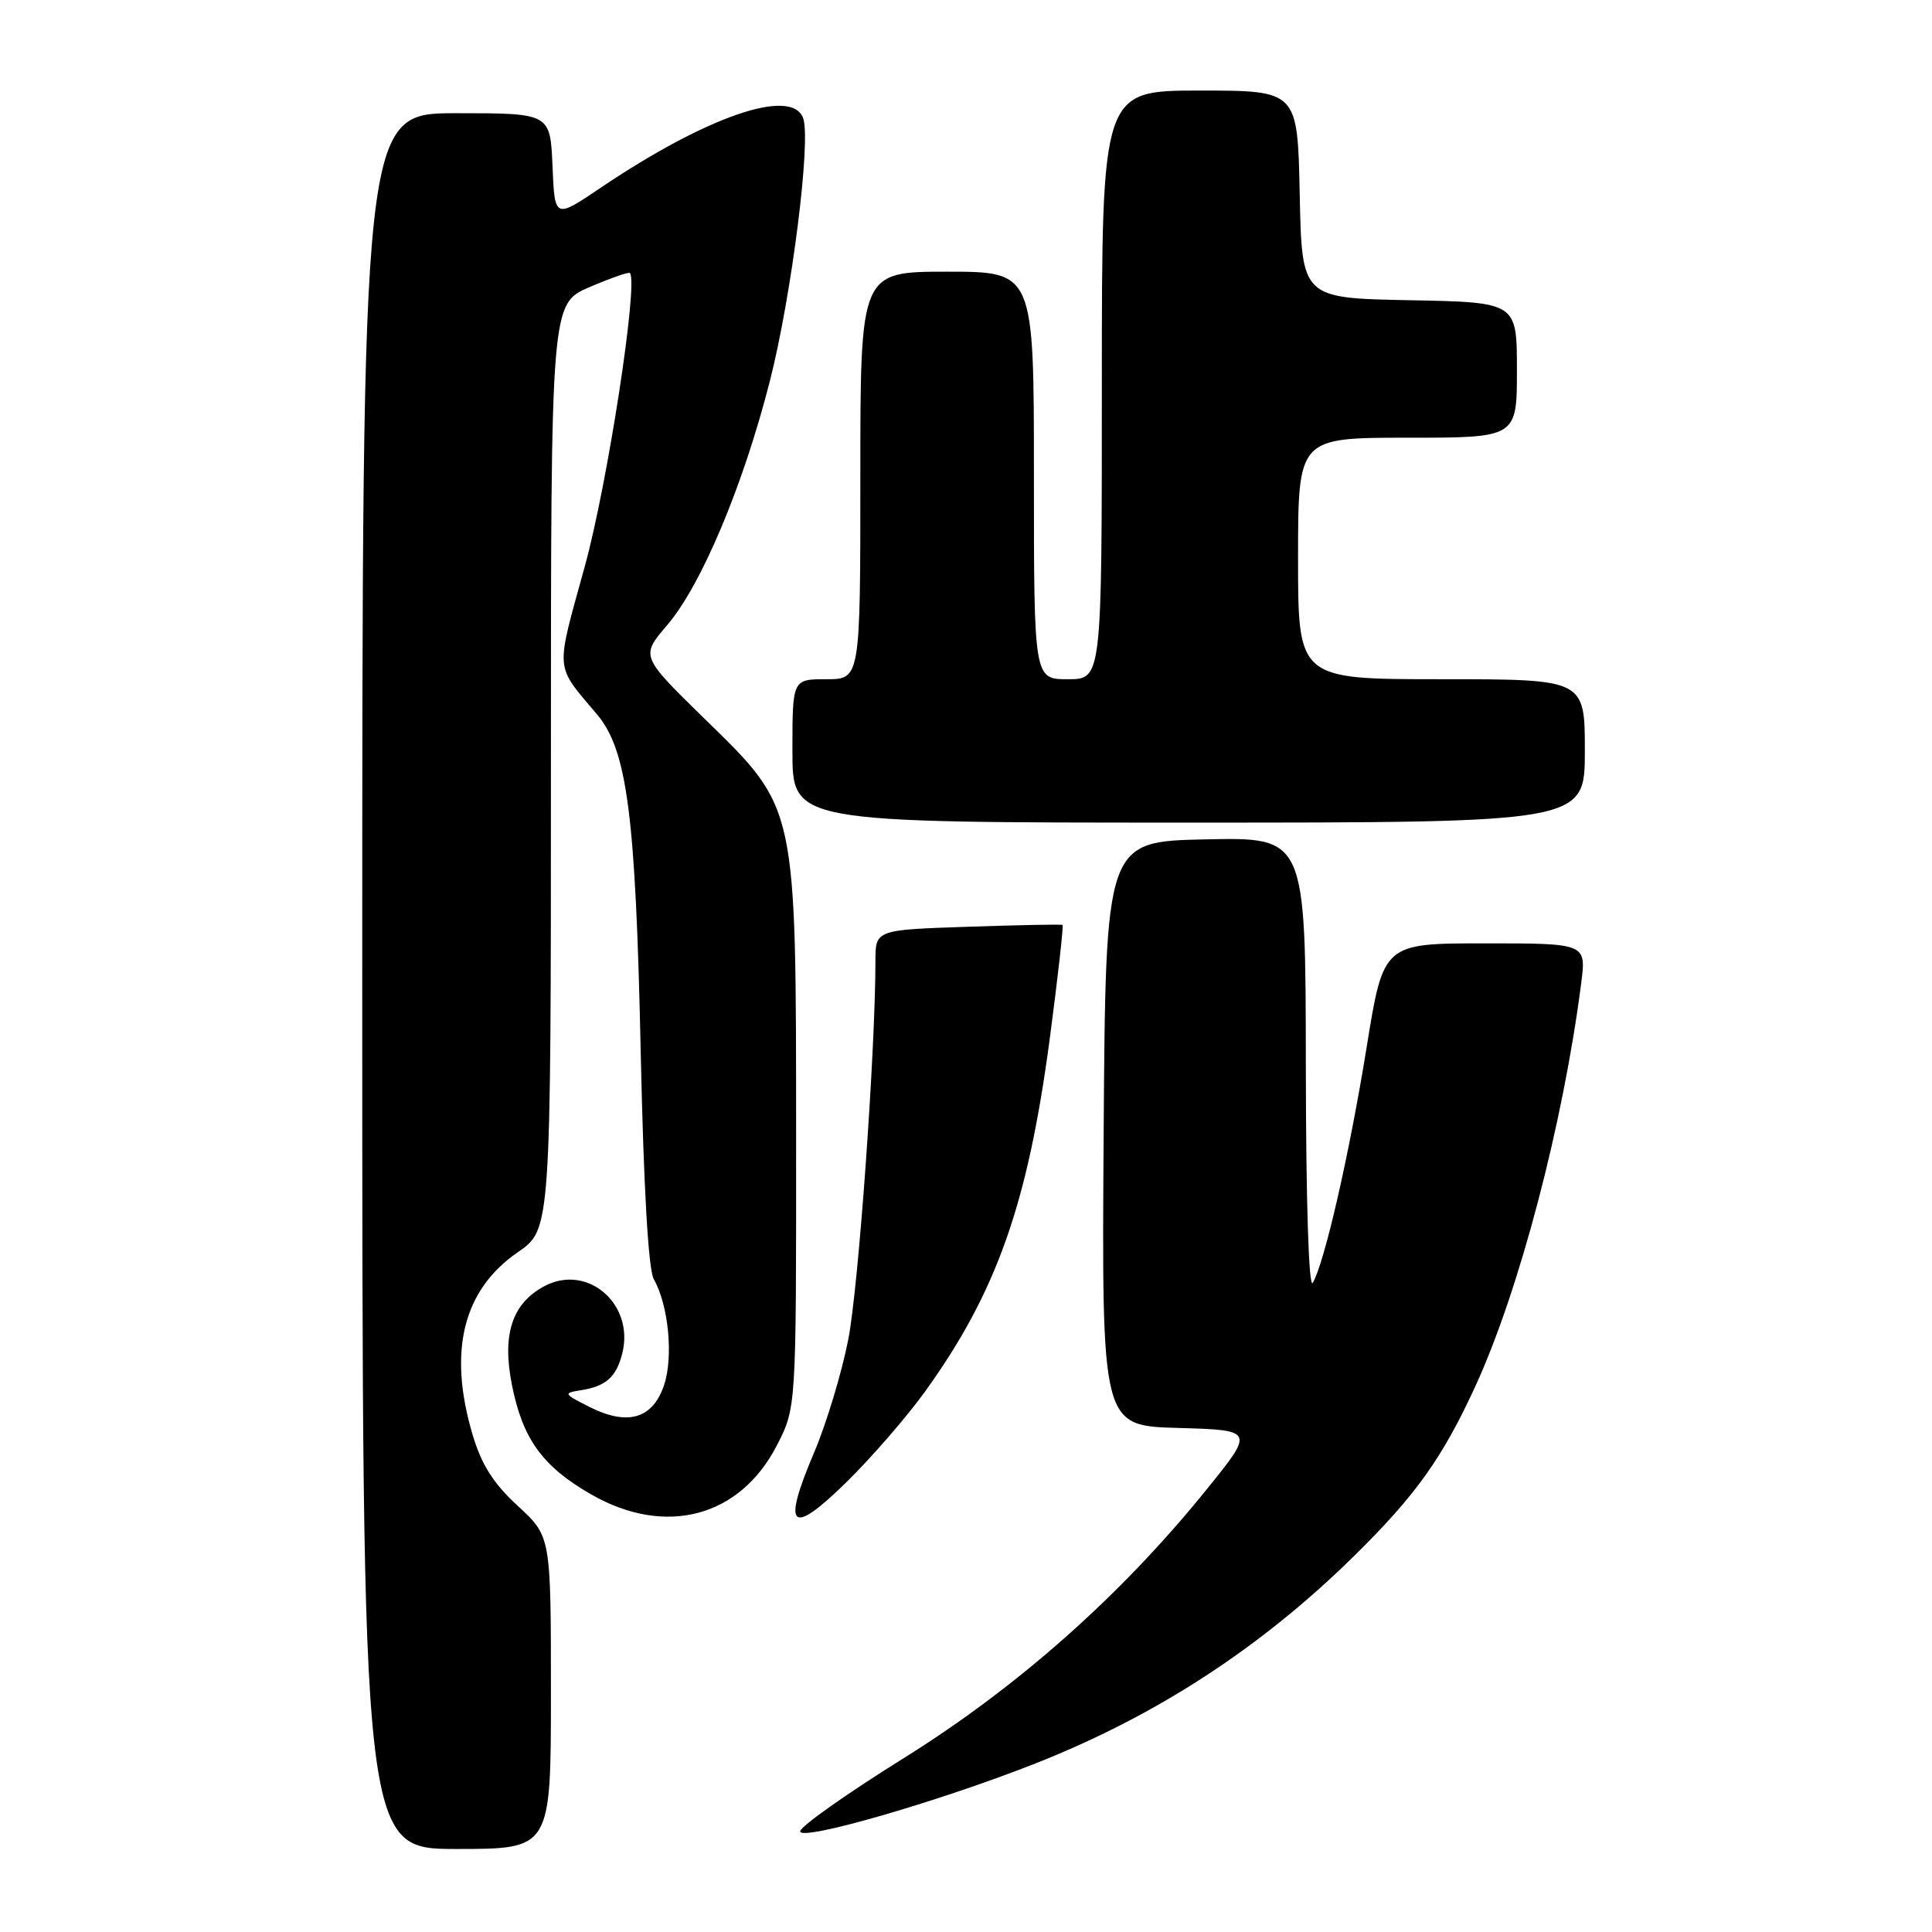 <?xml version="1.0" encoding="UTF-8" standalone="no"?>
<!DOCTYPE svg PUBLIC "-//W3C//DTD SVG 1.1//EN" "http://www.w3.org/Graphics/SVG/1.1/DTD/svg11.dtd" >
<svg xmlns="http://www.w3.org/2000/svg" xmlns:xlink="http://www.w3.org/1999/xlink" version="1.1" viewBox="0 0 256 256">
 <g >
 <path fill="currentColor"
d=" M 73.00 224.29 C 73.00 203.58 73.00 203.58 68.61 199.54 C 65.36 196.55 63.80 194.08 62.61 190.07 C 59.34 179.03 61.36 170.91 68.62 165.92 C 73.00 162.90 73.00 162.90 73.00 101.58 C 73.00 40.25 73.00 40.25 78.10 38.05 C 80.90 36.85 83.32 36.00 83.47 36.18 C 84.60 37.49 80.50 64.13 77.48 75.08 C 73.57 89.27 73.46 87.95 79.10 94.65 C 83.12 99.41 84.23 108.02 84.90 139.50 C 85.29 157.45 85.91 168.22 86.63 169.50 C 88.58 172.93 89.24 179.73 88.01 183.48 C 86.52 187.99 83.20 188.98 78.14 186.44 C 74.64 184.68 74.60 184.59 77.00 184.21 C 80.31 183.68 81.67 182.46 82.46 179.31 C 84.08 172.84 77.91 167.45 72.24 170.37 C 67.86 172.64 66.48 176.80 67.85 183.59 C 69.27 190.70 71.92 194.34 78.34 198.02 C 88.17 203.66 98.04 201.05 102.94 191.52 C 105.50 186.54 105.50 186.54 105.49 151.02 C 105.47 106.39 105.66 107.26 93.35 95.23 C 84.88 86.95 84.88 86.95 88.39 82.85 C 92.92 77.57 98.46 64.40 102.01 50.50 C 104.90 39.16 107.51 18.49 106.41 15.62 C 104.84 11.54 93.55 15.45 79.50 24.94 C 73.50 28.99 73.50 28.99 73.21 22.00 C 72.91 15.00 72.91 15.00 60.46 15.00 C 48.00 15.00 48.00 15.00 48.00 130.00 C 48.00 245.00 48.00 245.00 60.50 245.00 C 73.00 245.00 73.00 245.00 73.00 224.29 Z  M 137.19 233.67 C 153.19 227.36 167.04 218.35 179.36 206.24 C 187.58 198.16 191.11 193.22 195.50 183.67 C 201.33 170.97 207.14 148.83 209.52 130.25 C 210.19 125.00 210.19 125.00 196.75 125.00 C 183.31 125.00 183.31 125.00 181.09 138.75 C 178.80 152.92 175.51 167.32 173.95 169.98 C 173.42 170.89 173.05 159.37 173.03 141.22 C 173.00 110.94 173.00 110.94 159.75 111.22 C 146.50 111.50 146.50 111.50 146.24 150.21 C 145.98 188.93 145.98 188.93 156.11 189.21 C 166.25 189.50 166.25 189.50 159.77 197.50 C 148.45 211.49 134.77 223.60 119.69 233.00 C 112.19 237.68 106.04 242.02 106.03 242.66 C 105.99 244.03 124.29 238.76 137.19 233.67 Z  M 122.55 184.42 C 132.06 171.23 136.19 159.53 139.10 137.62 C 140.18 129.44 140.94 122.66 140.79 122.56 C 140.63 122.46 134.99 122.57 128.25 122.80 C 116.00 123.21 116.00 123.21 116.00 127.36 C 115.99 139.43 113.76 170.54 112.40 177.49 C 111.54 181.89 109.51 188.61 107.89 192.43 C 103.58 202.54 104.76 203.65 112.12 196.43 C 115.45 193.17 120.14 187.76 122.55 184.42 Z  M 210.00 99.50 C 210.00 90.00 210.00 90.00 191.00 90.00 C 172.00 90.00 172.00 90.00 172.00 74.00 C 172.00 58.00 172.00 58.00 186.50 58.00 C 201.00 58.00 201.00 58.00 201.00 49.03 C 201.00 40.05 201.00 40.05 186.75 39.78 C 172.50 39.50 172.50 39.50 172.22 25.75 C 171.94 12.00 171.94 12.00 158.97 12.00 C 146.00 12.00 146.00 12.00 146.00 51.00 C 146.00 90.00 146.00 90.00 141.50 90.00 C 137.00 90.00 137.00 90.00 137.00 63.00 C 137.00 36.00 137.00 36.00 125.50 36.00 C 114.00 36.00 114.00 36.00 114.00 63.00 C 114.00 90.00 114.00 90.00 109.50 90.00 C 105.00 90.00 105.00 90.00 105.00 99.50 C 105.00 109.00 105.00 109.00 157.50 109.00 C 210.00 109.00 210.00 109.00 210.00 99.50 Z "/>
</g>
</svg>
